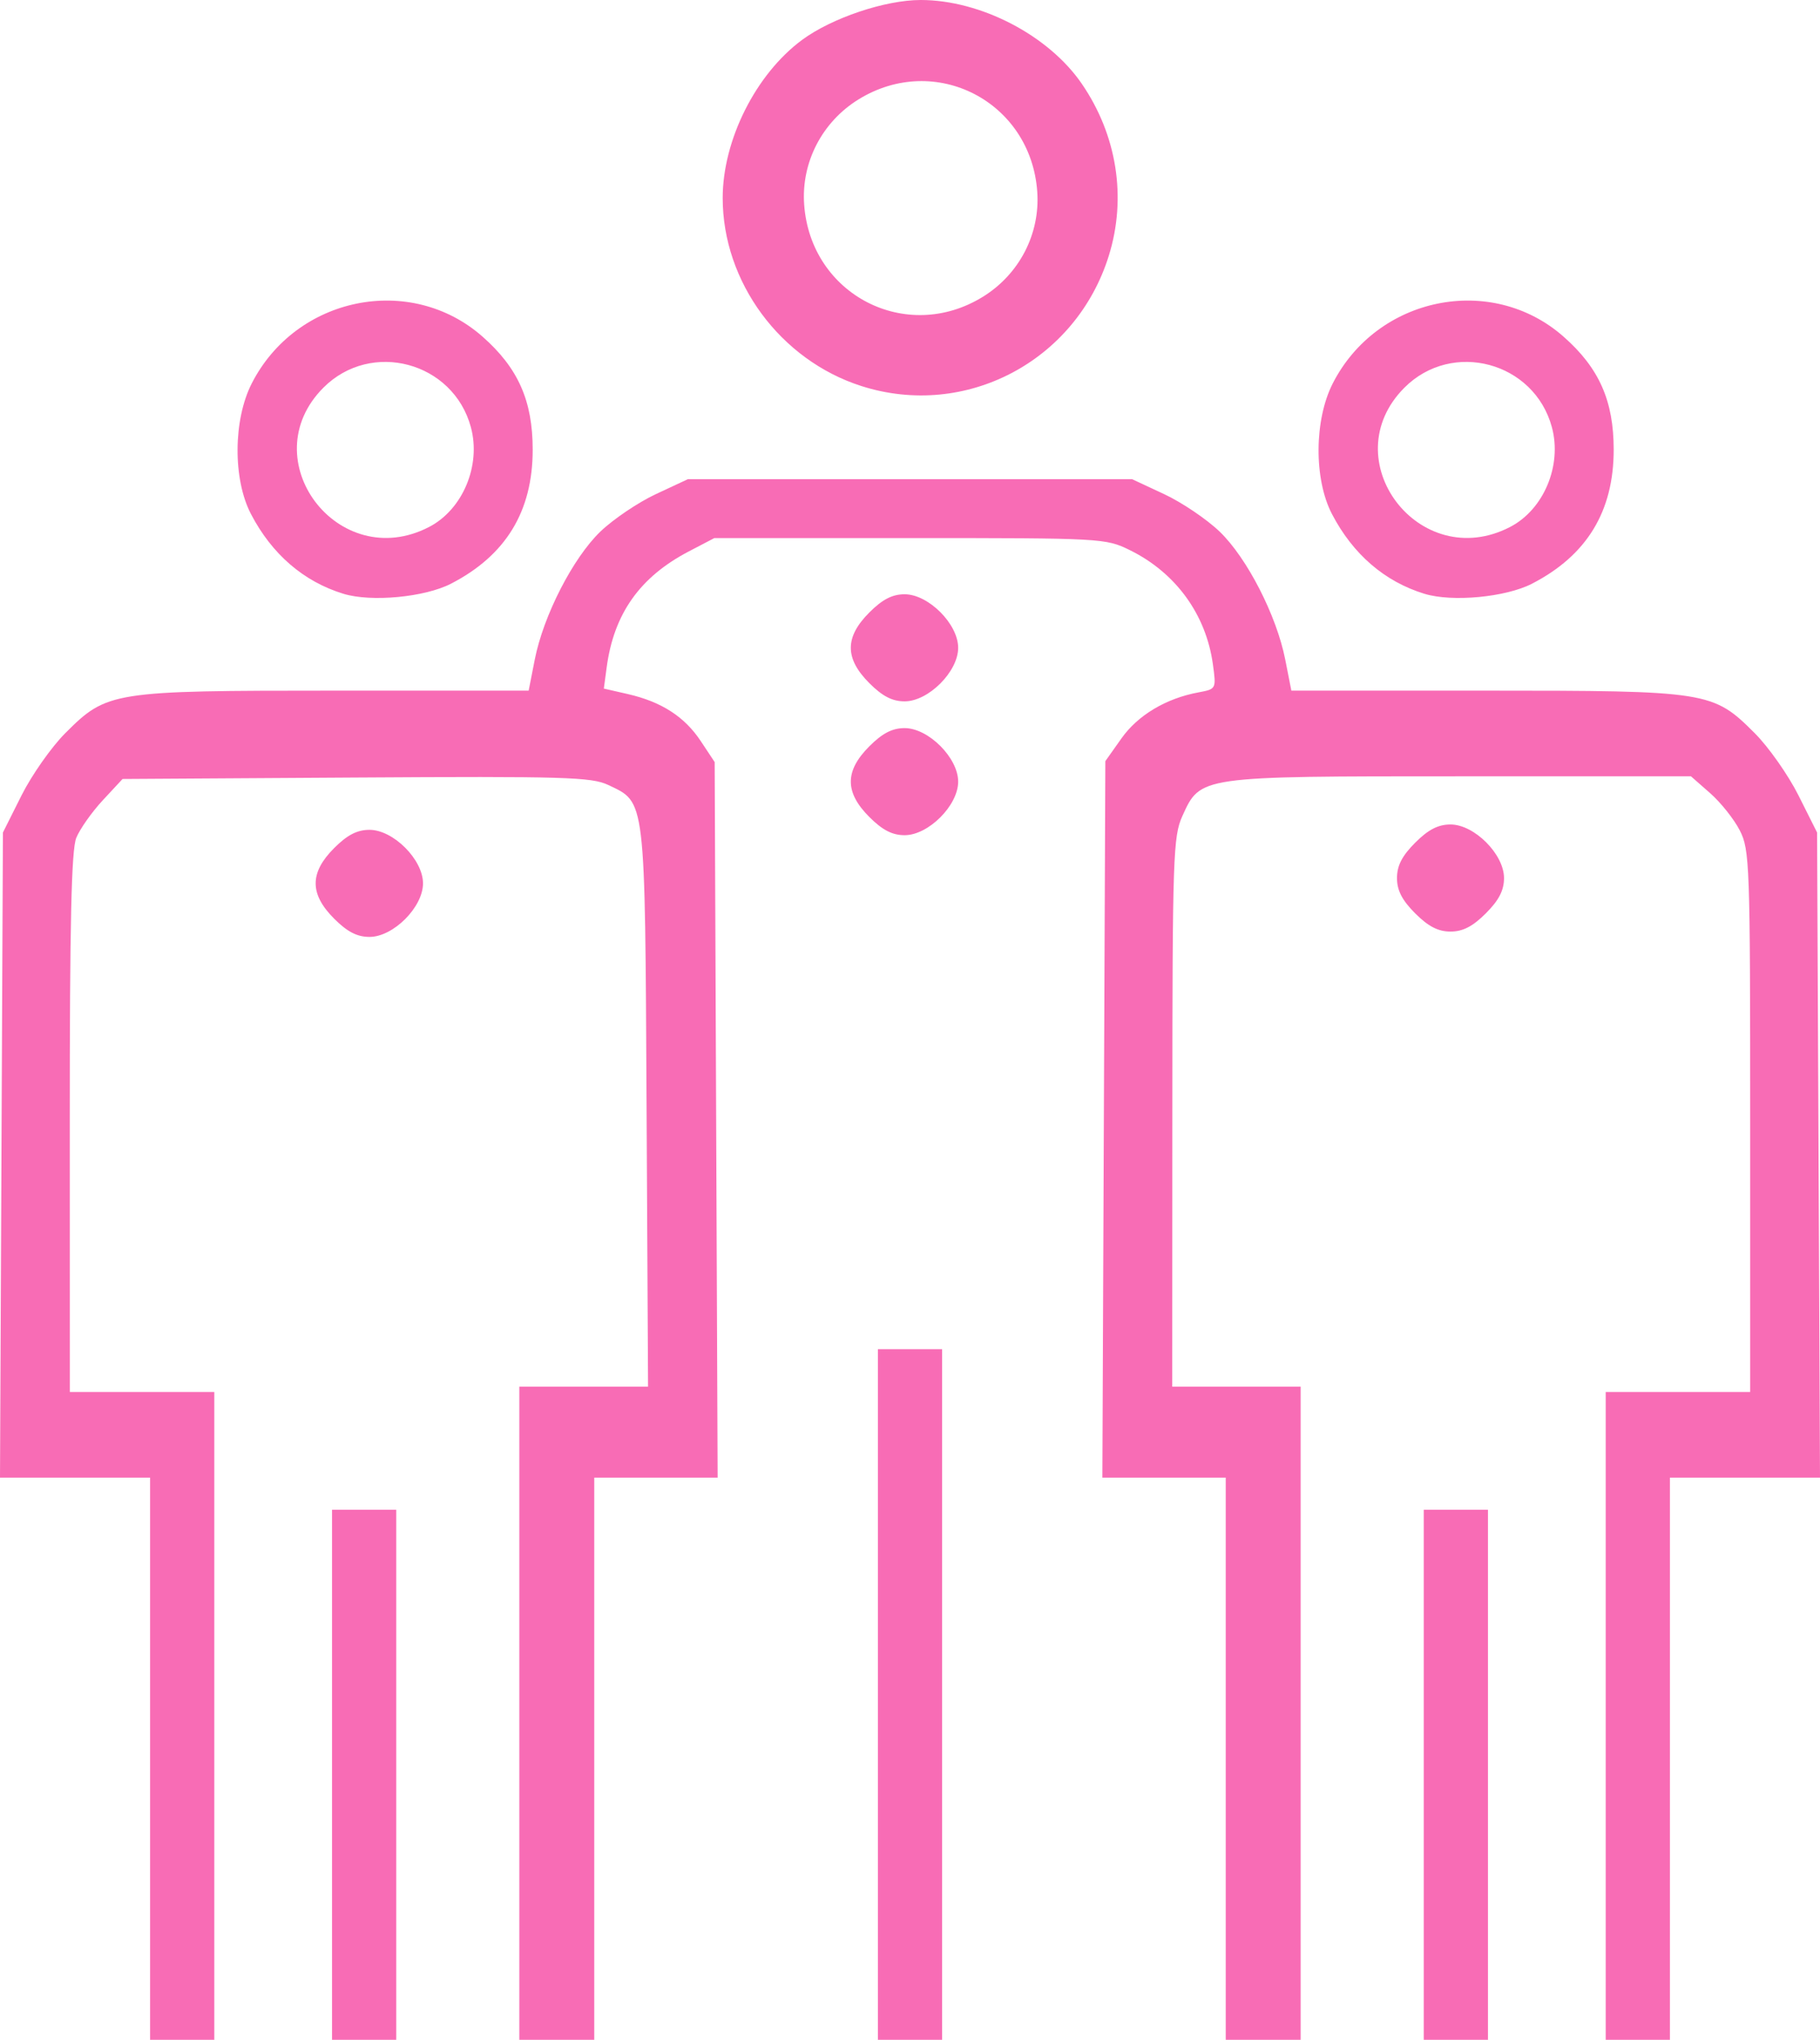 <svg xmlns="http://www.w3.org/2000/svg" width="778.497" height="872.142" viewBox="0 0 205.977 230.754"><path d="M16.986 198.957V167.16H0l.165-36.49.165-36.49 2.104-4.196c1.158-2.307 3.387-5.477 4.955-7.045 4.725-4.725 5.262-4.81 30.521-4.81h21.92l.691-3.514c.98-4.976 4.318-11.487 7.421-14.473 1.454-1.399 4.28-3.307 6.278-4.24l3.634-1.696h50.269l3.634 1.696c1.999.933 4.824 2.841 6.278 4.24 3.104 2.986 6.442 9.497 7.421 14.473l.692 3.514h21.92c25.258 0 25.796.085 30.52 4.81 1.568 1.568 3.798 4.738 4.955 7.045l2.104 4.195.165 36.49.165 36.491h-16.985v63.594h-7.268V157.47h16.352v-30.61c0-29.104-.057-30.723-1.175-32.914-.647-1.267-2.155-3.164-3.352-4.215l-2.177-1.911H165.29c-29.638 0-29.42-.031-31.477 4.496-1.043 2.299-1.122 4.61-1.134 33.509l-.013 31.04H147.2v73.888h-8.479V167.16H124.76l.168-40.527.168-40.527 1.817-2.566c1.86-2.627 5.033-4.527 8.7-5.21 2.037-.38 2.039-.383 1.657-3.167-.774-5.648-4.201-10.366-9.388-12.922-2.741-1.35-3.142-1.373-24.909-1.373H80.85l-2.899 1.514c-5.532 2.89-8.477 7.045-9.29 13.109l-.323 2.405 2.71.62c3.81.872 6.427 2.558 8.259 5.32l1.575 2.375.168 40.475.168 40.474H67.255v63.594h-8.48v-73.89h14.568l-.167-31.645c-.186-35.272-.082-34.398-4.347-36.422-1.883-.894-4.98-.985-28.536-.838l-26.423.164-2.25 2.422c-1.236 1.333-2.581 3.24-2.989 4.24-.55 1.349-.739 9.656-.735 32.25l.005 30.435h16.353v73.284h-7.268zm20.592 1.817v-29.98h7.268v59.96h-7.268zm61.777-9.085v-39.064h7.268v78.129h-7.268zm61.776 9.085v-29.98h7.268v59.96h-7.268zM37.821 103.93c-2.795-2.794-2.795-5.2 0-7.994 1.483-1.484 2.6-2.06 3.997-2.06 2.693 0 6.056 3.364 6.056 6.057 0 2.693-3.363 6.056-6.056 6.056-1.397 0-2.514-.575-3.998-2.059zm122.341-.605c-1.483-1.484-2.059-2.601-2.059-3.998 0-1.396.576-2.513 2.06-3.997 1.483-1.484 2.6-2.06 3.997-2.06 2.693 0 6.056 3.364 6.056 6.057 0 1.397-.575 2.514-2.059 3.998-1.484 1.483-2.6 2.059-3.997 2.059-1.397 0-2.514-.576-3.998-2.06zM98.386 92.423c-2.794-2.794-2.794-5.2 0-7.995 1.484-1.484 2.6-2.06 3.997-2.06 2.693 0 6.057 3.364 6.057 6.057 0 2.693-3.364 6.057-6.057 6.057-1.397 0-2.513-.575-3.997-2.06zm0-15.142c-2.794-2.794-2.794-5.2 0-7.994 1.484-1.484 2.6-2.06 3.997-2.06 2.693 0 6.057 3.364 6.057 6.057 0 2.693-3.364 6.057-6.057 6.057-1.397 0-2.513-.576-3.997-2.06zM38.874 67.175c-4.51-1.378-8.106-4.48-10.476-9.032-2.051-3.94-2.01-10.646.091-14.764 5.024-9.847 17.967-12.475 26.116-5.302 4.034 3.55 5.682 7.262 5.682 12.798 0 6.978-3.042 11.961-9.253 15.16-2.973 1.53-9.024 2.098-12.16 1.14zm9.683-7.558c3.811-1.971 5.903-6.95 4.737-11.28-1.991-7.396-11.279-9.894-16.685-4.488-8.129 8.129 1.682 21.077 11.948 15.768zm112.659 7.558c-4.51-1.378-8.106-4.48-10.476-9.032-2.051-3.94-2.01-10.646.091-14.764 5.024-9.847 17.967-12.475 26.116-5.302 4.034 3.55 5.682 7.262 5.682 12.798 0 6.978-3.041 11.961-9.253 15.16-2.973 1.53-9.024 2.098-12.16 1.14zm9.683-7.558c3.812-1.971 5.903-6.95 4.737-11.28-1.991-7.396-11.279-9.894-16.685-4.488-8.128 8.129 1.683 21.077 11.948 15.768zM97.483 43.67C88.308 40.735 81.79 31.9 81.79 22.4c0-6.558 3.749-14.021 8.983-17.885C94.141 2.03 100.177 0 104.2 0c6.772 0 14.452 3.984 18.212 9.449 4.004 5.82 5.124 12.904 3.078 19.477-3.715 11.935-16.216 18.516-28.007 14.744zm13.76-10.1c4.118-2.547 6.481-7.11 6.148-11.871-.714-10.217-11.554-15.816-20.234-10.45-4.118 2.546-6.481 7.11-6.148 11.87.714 10.218 11.554 15.816 20.234 10.45z" fill="#f86cb5"/></svg>